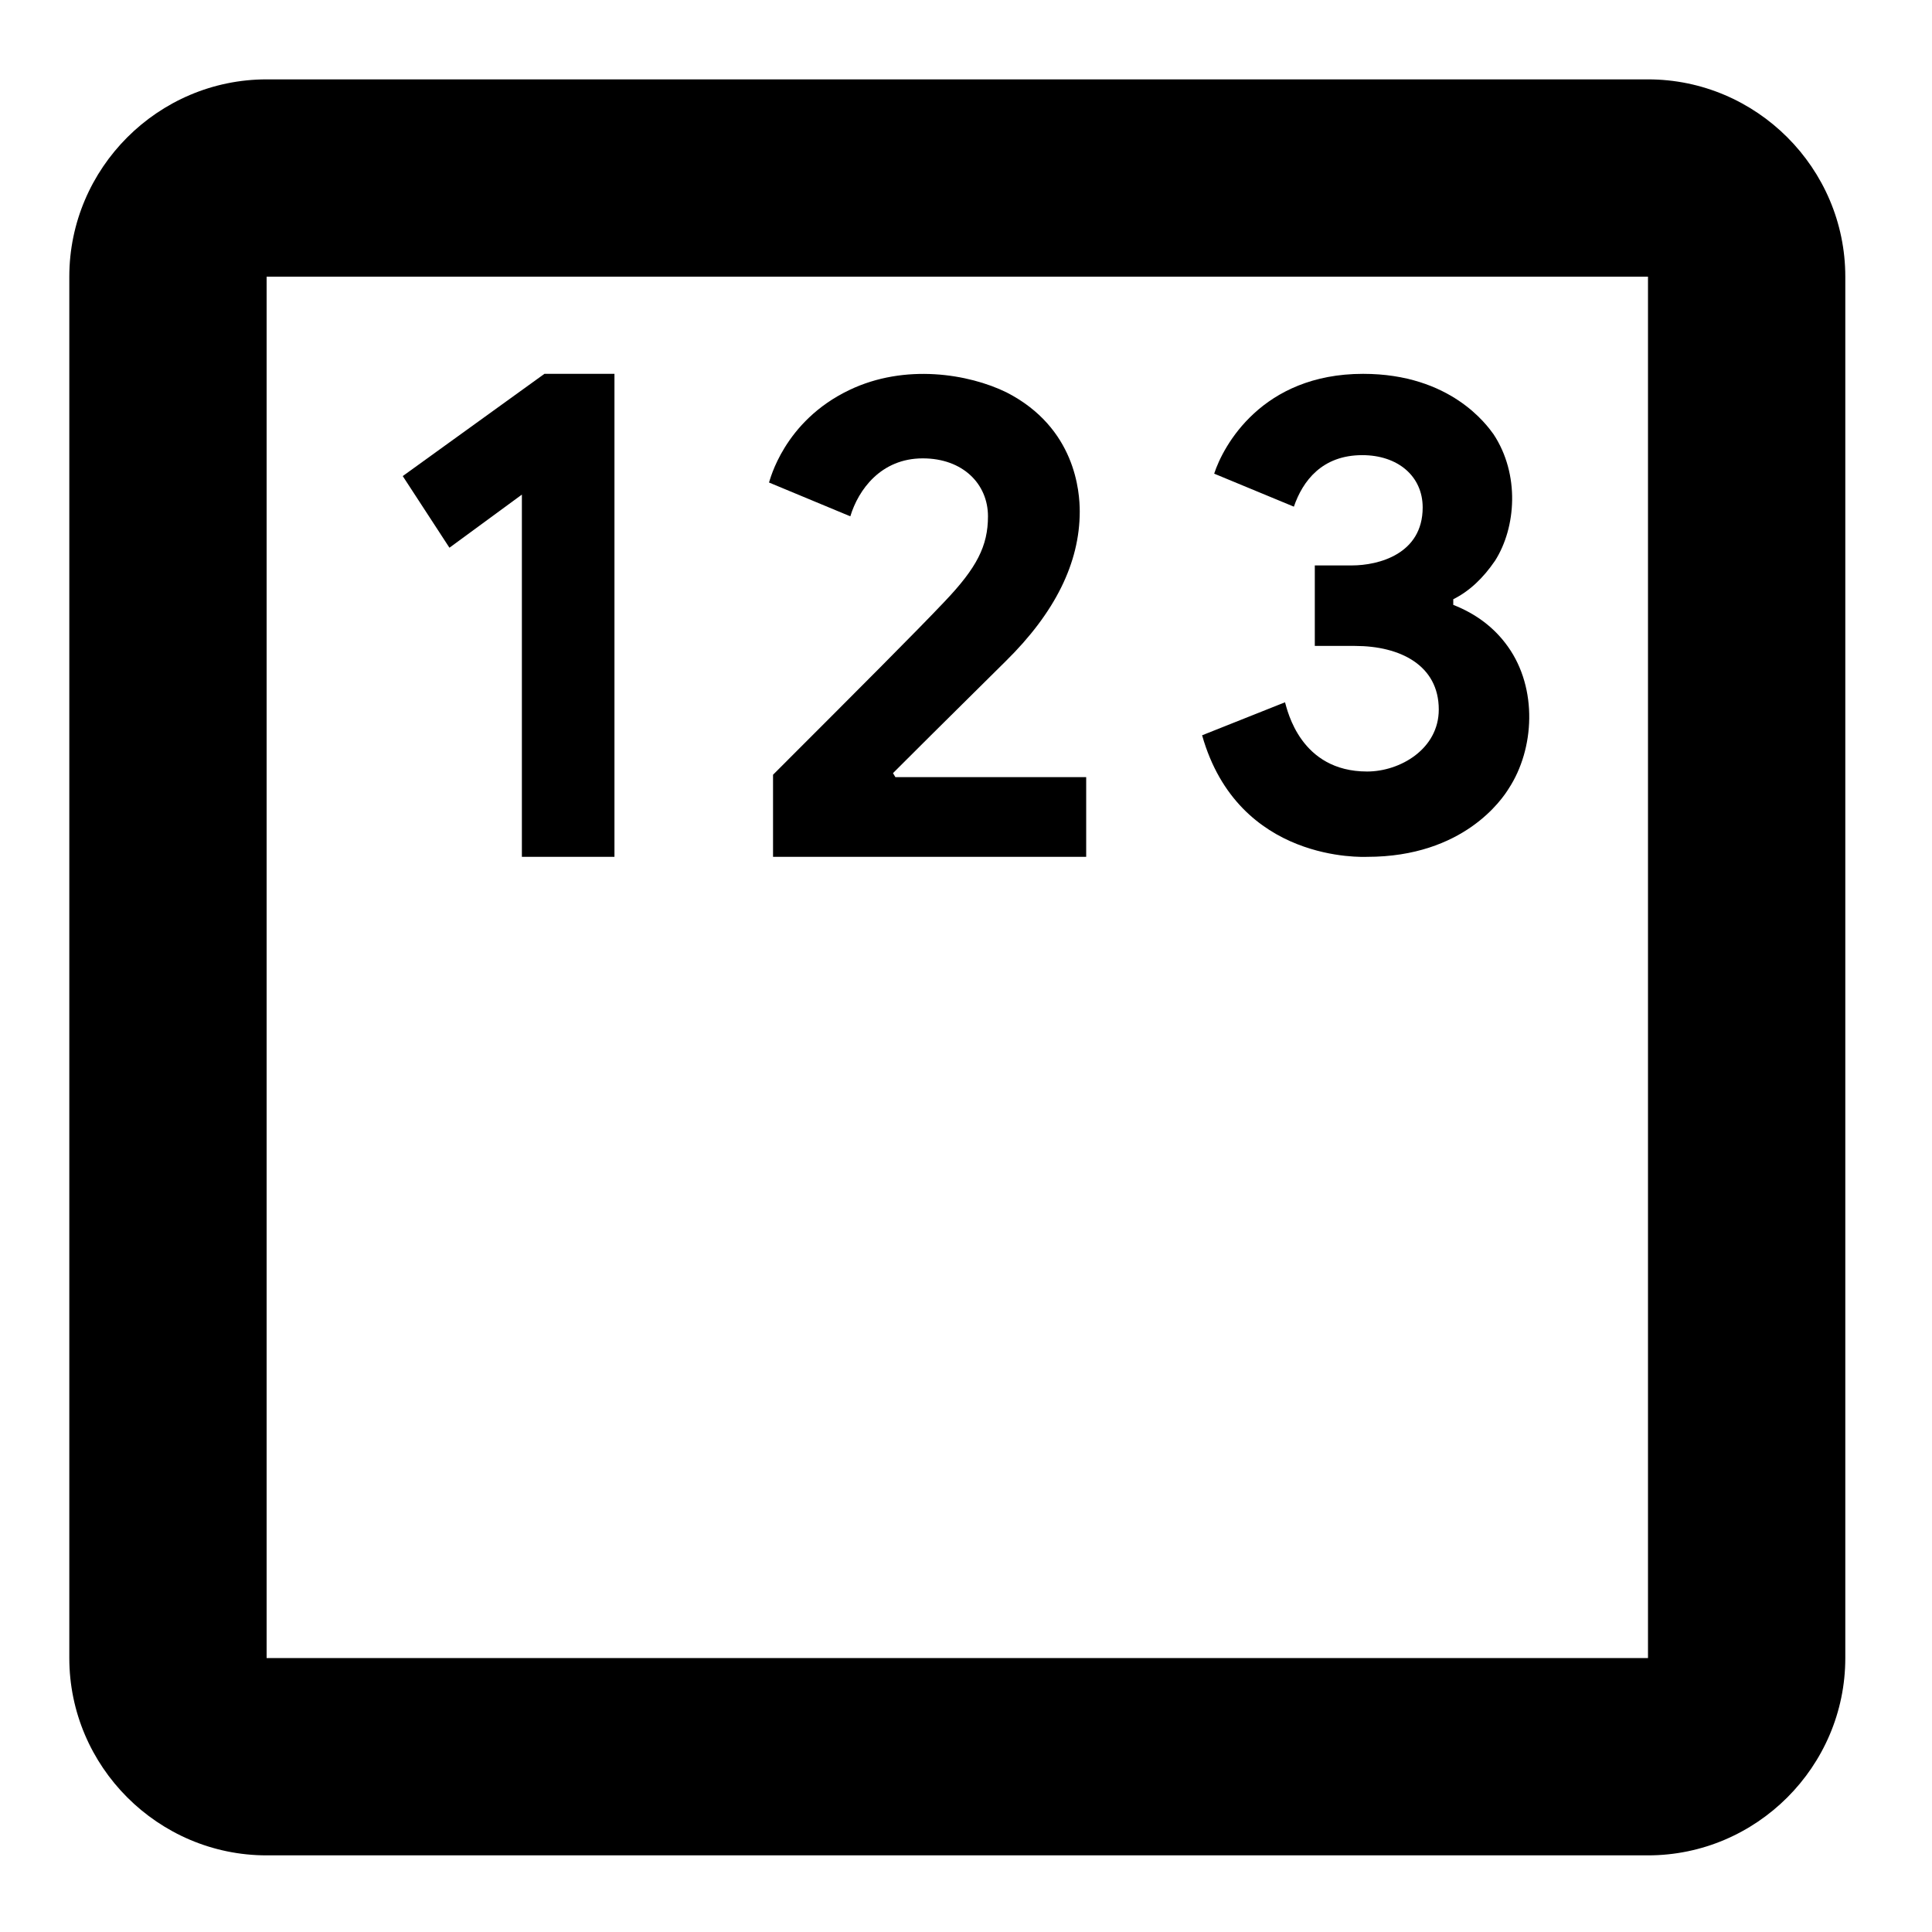 <?xml version="1.0" encoding="UTF-8" standalone="no"?>
<svg
   xmlns:dc="http://purl.org/dc/elements/1.1/"
   xmlns:cc="http://creativecommons.org/ns#"
   xmlns:rdf="http://www.w3.org/1999/02/22-rdf-syntax-ns#"
   xmlns:svg="http://www.w3.org/2000/svg"
   xmlns="http://www.w3.org/2000/svg"
   xmlns:sodipodi="http://sodipodi.sourceforge.net/DTD/sodipodi-0.dtd"
   xmlns:inkscape="http://www.inkscape.org/namespaces/inkscape"
   height="24"
   viewBox="0 0 24 24"
   width="24"
   version="1.1"
   id="svg2756"
   sodipodi:docname="corner_note.svg"
   inkscape:version="1.0 (4035a4fb49, 2020-05-01)">
  <defs
     id="defs2760" />
  <sodipodi:namedview
     inkscape:document-rotation="0"
     pagecolor="#ffffff"
     bordercolor="#666666"
     borderopacity="1"
     objecttolerance="10"
     gridtolerance="10"
     guidetolerance="10"
     inkscape:pageopacity="0"
     inkscape:pageshadow="2"
     inkscape:window-width="1375"
     inkscape:window-height="1198"
     id="namedview2758"
     showgrid="false"
     showguides="true"
     inkscape:guide-bbox="true"
     inkscape:zoom="24.986624"
     inkscape:cx="12.45499"
     inkscape:cy="10.332013"
     inkscape:window-x="939"
     inkscape:window-y="122"
     inkscape:window-maximized="0"
     inkscape:current-layer="svg2756">
    <sodipodi:guide
       position="25.768,23.014"
       orientation="0,-1"
       id="guide2764" />
    <sodipodi:guide
       position="28.187,1.001"
       orientation="0,-1"
       id="guide2766" />
    <sodipodi:guide
       position="0.834,19.92"
       orientation="1,0"
       id="guide2770" />
    <sodipodi:guide
       position="22.992,22.802"
       orientation="1,0"
       id="guide2772" />
  </sodipodi:namedview>
  <path
     d="M0 0h24v24H0z"
     fill="none"
     id="path2752" />
  <path
     d="M 20.472,0.986 H 3.312 c -1.348,0 -2.451,1.103 -2.451,2.451 V 20.597 c 0,1.348 1.103,2.451 2.451,2.451 H 20.472 c 1.348,0 2.451,-1.103 2.451,-2.451 V 3.437 c 0,-1.348 -1.103,-2.451 -2.451,-2.451 z m 0,19.611 H 3.312 V 3.437 H 20.472 Z"
     id="path2754"
     sodipodi:nodetypes="sssssssssccccc"
     style="stroke-width:1.226" />
  <g
     transform="translate(-0.007,-4.356)"
     id="g879">
    <path
       d="M 6.49,10.5 V 15 H 7.64 V 9 H 6.77 l -1.76,1.27 0.58,0.89 z"
       id="polygon873" />
    <path
       id="path875"
       d="m 11.47,10.05 c 0.5,0 0.81,0.32 0.81,0.72 0,0.37 -0.14,0.64 -0.54,1.06 -0.36,0.38 -1.06,1.08 -2.13,2.15 V 15 H 13.5 V 14.01 H 11.13 L 11.1,13.96 c 0.68,-0.68 1.15,-1.14 1.4,-1.39 0.61,-0.6 0.92,-1.22 0.92,-1.86 0,-0.24 -0.05,-1.04 -0.91,-1.48 C 12.04,9 11.25,8.87 10.56,9.2 c -0.82,0.39 -0.99,1.13 -1,1.15 l 1.01,0.42 c 0.1,-0.33 0.38,-0.72 0.9,-0.72 z" />
    <path
       id="path877"
       d="m 16.99,13.94 c -0.83,0 -0.99,-0.76 -1.02,-0.86 l -1.03,0.41 c 0.45,1.59 2.01,1.51 2.05,1.51 1.2,0 1.68,-0.72 1.76,-0.85 0.32,-0.49 0.36,-1.24 -0.01,-1.76 -0.17,-0.24 -0.4,-0.41 -0.68,-0.52 V 11.8 c 0.2,-0.1 0.37,-0.26 0.52,-0.48 0.26,-0.41 0.31,-1.07 -0.02,-1.57 C 18.48,9.64 18.03,9 16.94,9 15.68,9 15.2,9.9 15.09,10.24 l 0.99,0.41 c 0.11,-0.32 0.35,-0.64 0.85,-0.64 0.44,0 0.75,0.26 0.75,0.65 0,0.58 -0.55,0.72 -0.88,0.72 h -0.46 v 1 h 0.5 c 0.56,0 1.04,0.24 1.04,0.79 0,0.49 -0.48,0.77 -0.89,0.77 z" />
  </g>
</svg>
